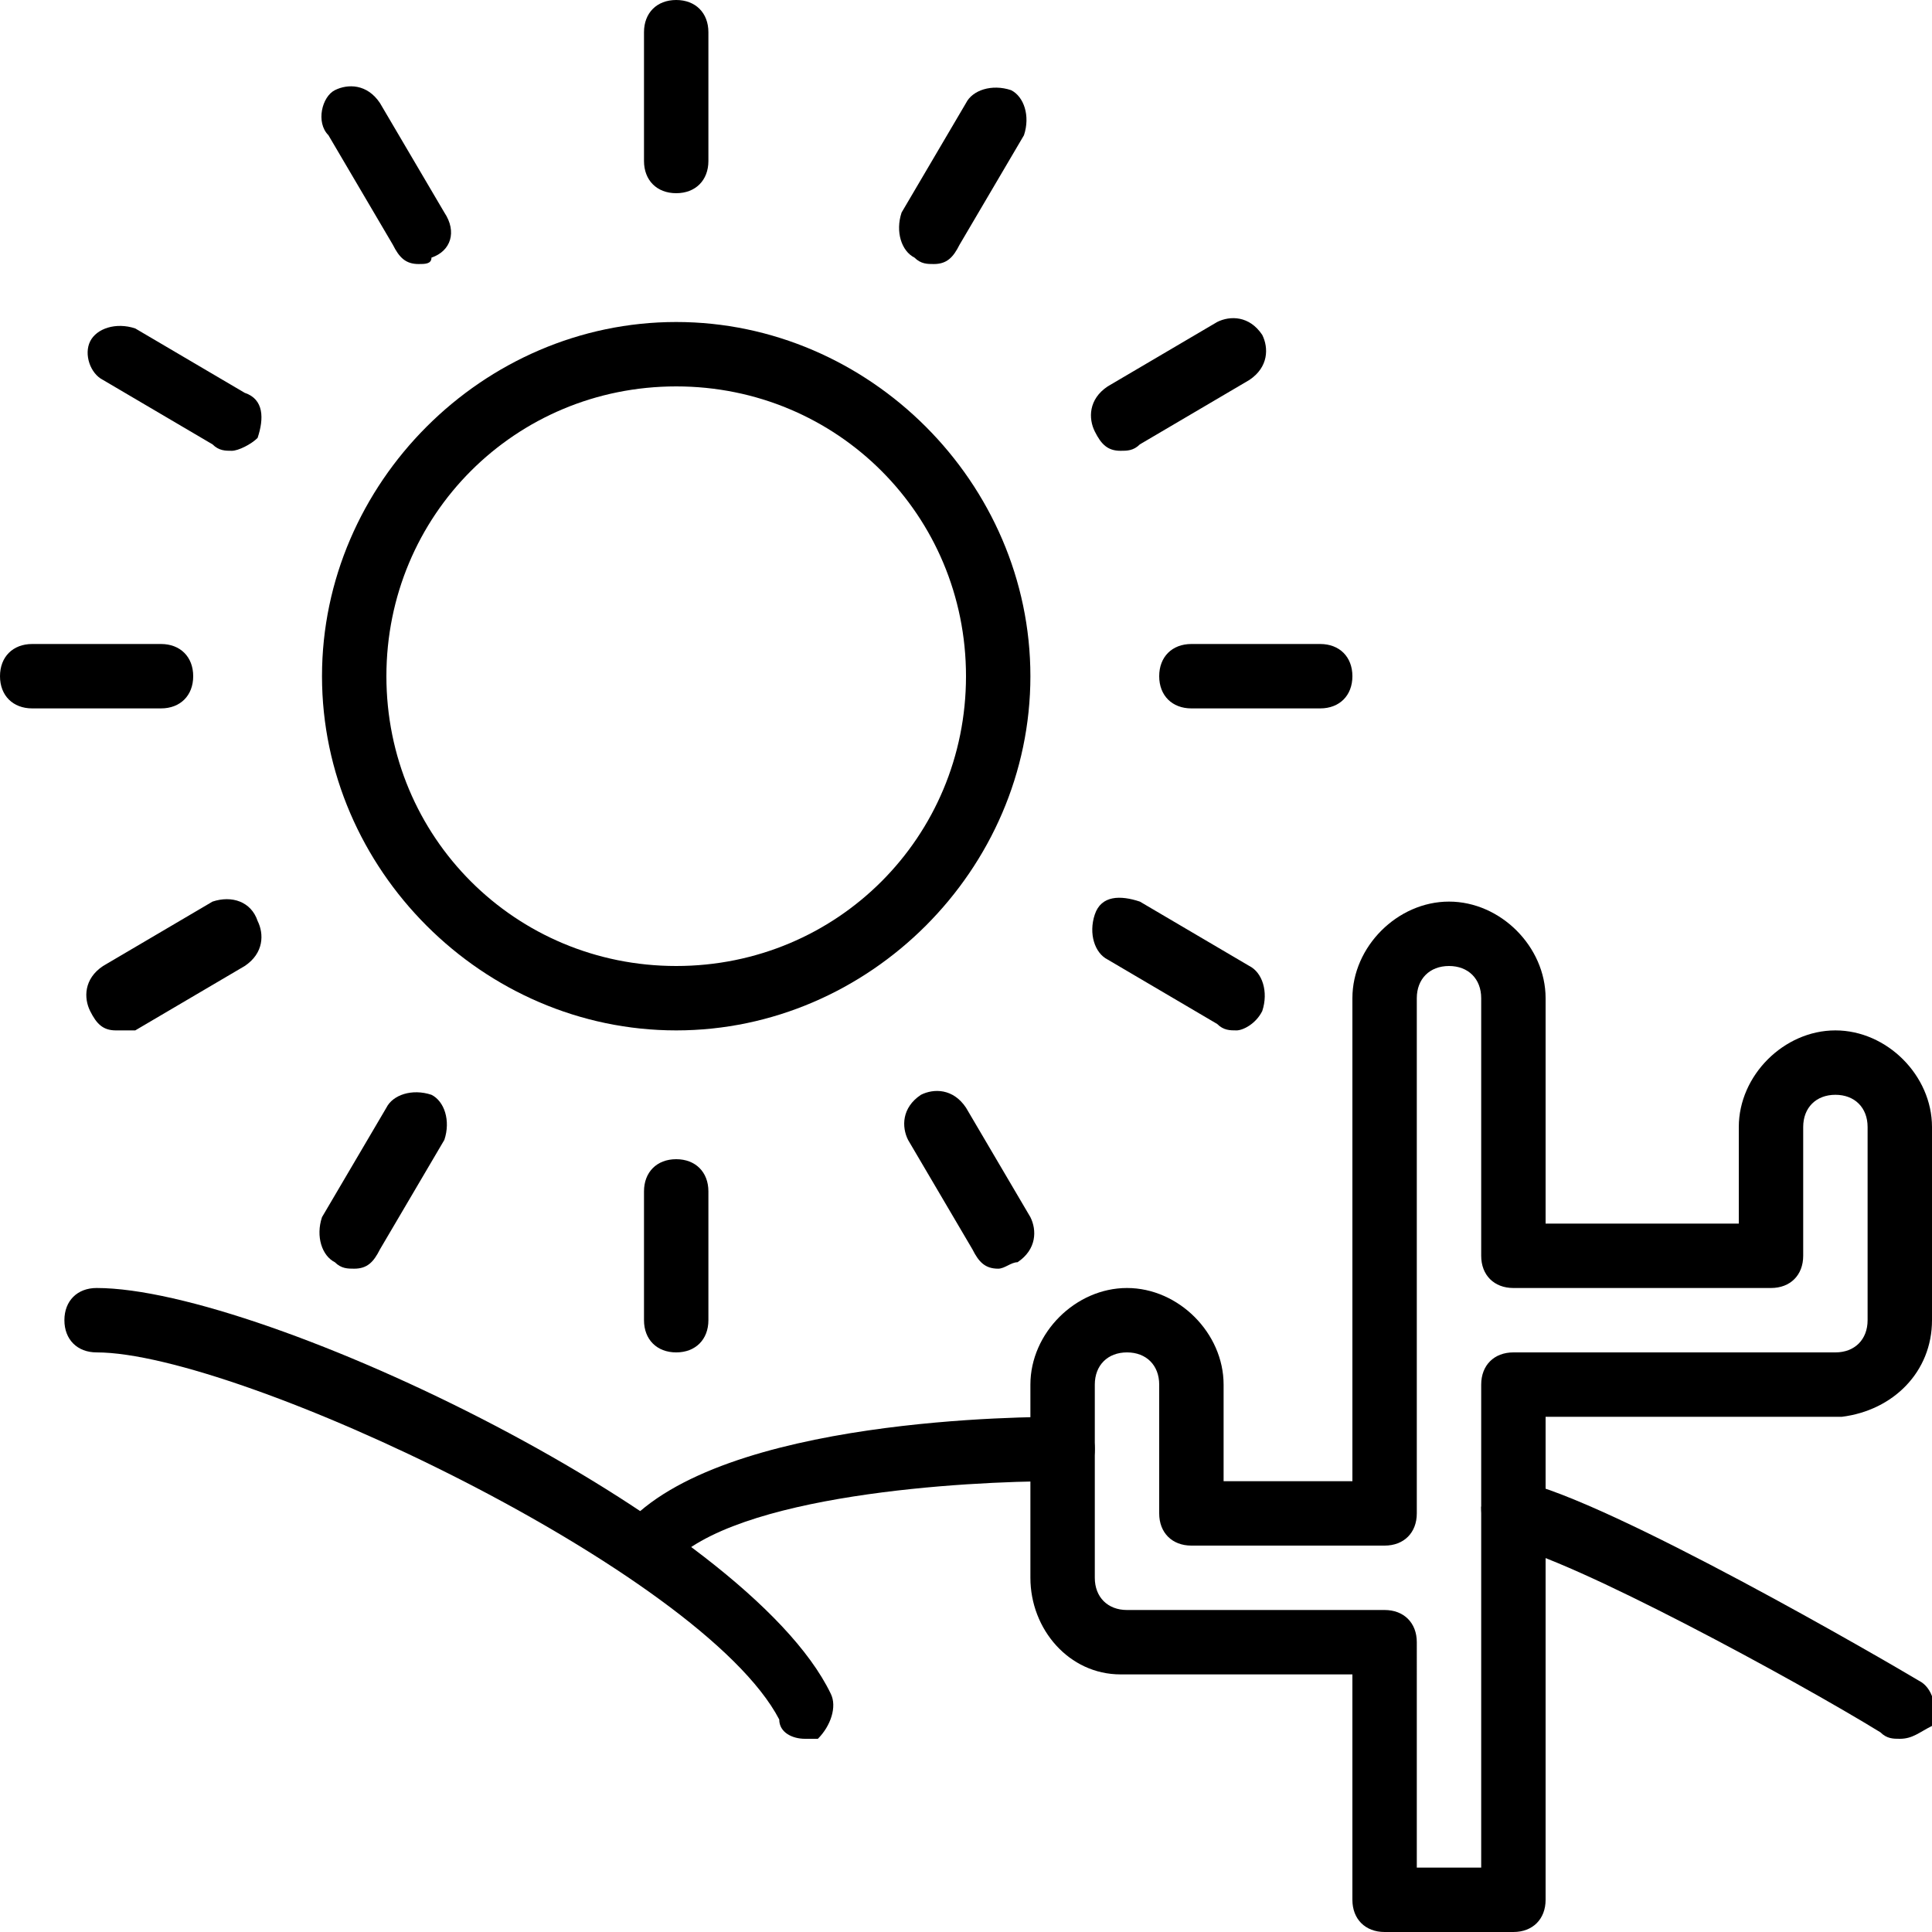 <?xml version="1.0" encoding="utf-8"?>
<!-- Generator: Adobe Illustrator 19.0.0, SVG Export Plug-In . SVG Version: 6.00 Build 0)  -->
<svg version="1.1" id="Layer_1" xmlns="http://www.w3.org/2000/svg" xmlns:xlink="http://www.w3.org/1999/xlink" x="0px" y="0px"
	 viewBox="0 0 30 30" style="enable-background:new 0 0 30 30;" xml:space="preserve">
<g id="XMLID_228_">
	<g id="XMLID_230_">
		<path id="XMLID_553_" d="M12.5,27c-0.2,0-0.4-0.1-0.4-0.3C10.9,24.4,3.7,21,1.5,21C1.2,21,1,20.8,1,20.5S1.2,20,1.5,20
			c2.6,0,10.1,3.6,11.4,6.3c0.1,0.2,0,0.5-0.2,0.7C12.7,27,12.6,27,12.5,27z"/>
	</g>
	<g id="XMLID_231_">
		<path id="XMLID_552_" d="M10,24.5c-0.1,0-0.3,0-0.3-0.1c-0.2-0.2-0.2-0.5,0-0.7C11.2,22,16,22,16.5,22c0.3,0,0.5,0.2,0.5,0.5
			c0,0.3-0.2,0.5-0.5,0.5c0,0-0.1,0-0.1,0c-1.4,0-5,0.2-6,1.3C10.3,24.4,10.1,24.5,10,24.5z"/>
	</g>
	<g id="XMLID_232_">
		<path id="XMLID_551_" d="M29.5,27c-0.1,0-0.2,0-0.3-0.1c-1.3-0.8-4.8-2.7-5.8-2.9c-0.3-0.1-0.4-0.3-0.4-0.6
			c0.1-0.3,0.3-0.4,0.6-0.4c1.4,0.3,5.7,2.8,6.2,3.1c0.2,0.1,0.3,0.4,0.2,0.7C29.8,26.9,29.7,27,29.5,27z"/>
	</g>
	<g id="XMLID_40_">
		<g id="XMLID_41_">
			<path id="XMLID_550_" d="M10.5,3C10.2,3,10,2.8,10,2.5v-2C10,0.2,10.2,0,10.5,0S11,0.2,11,0.5v2C11,2.8,10.8,3,10.5,3z"/>
		</g>
		<g id="XMLID_42_">
			<path id="XMLID_549_" d="M10.5,21c-0.3,0-0.5-0.2-0.5-0.5v-2c0-0.3,0.2-0.5,0.5-0.5s0.5,0.2,0.5,0.5v2C11,20.8,10.8,21,10.5,21z"
				/>
		</g>
		<g id="XMLID_43_">
			<path id="XMLID_548_" d="M6.5,4.1C6.3,4.1,6.2,4,6.1,3.8l-1-1.7C4.9,1.9,5,1.5,5.2,1.4c0.2-0.1,0.5-0.1,0.7,0.2l1,1.7
				C7.1,3.6,7,3.9,6.7,4C6.7,4.1,6.6,4.1,6.5,4.1z"/>
		</g>
		<g id="XMLID_44_">
			<path id="XMLID_547_" d="M15.5,19.7c-0.2,0-0.3-0.1-0.4-0.3l-1-1.7c-0.1-0.2-0.1-0.5,0.2-0.7c0.2-0.1,0.5-0.1,0.7,0.2l1,1.7
				c0.1,0.2,0.1,0.5-0.2,0.7C15.7,19.6,15.6,19.7,15.5,19.7z"/>
		</g>
		<g id="XMLID_45_">
			<path id="XMLID_546_" d="M3.6,7C3.5,7,3.4,7,3.3,6.9l-1.7-1C1.4,5.8,1.3,5.5,1.4,5.3s0.4-0.3,0.7-0.2l1.7,1
				C4.1,6.2,4.1,6.5,4,6.8C3.9,6.9,3.7,7,3.6,7z"/>
		</g>
		<g id="XMLID_46_">
			<path id="XMLID_545_" d="M19.2,16c-0.1,0-0.2,0-0.3-0.1l-1.7-1c-0.2-0.1-0.3-0.4-0.2-0.7s0.4-0.3,0.7-0.2l1.7,1
				c0.2,0.1,0.3,0.4,0.2,0.7C19.5,15.9,19.3,16,19.2,16z"/>
		</g>
		<g id="XMLID_47_">
			<path id="XMLID_544_" d="M2.5,11h-2C0.2,11,0,10.8,0,10.5S0.2,10,0.5,10h2C2.8,10,3,10.2,3,10.5S2.8,11,2.5,11z"/>
		</g>
		<g id="XMLID_48_">
			<path id="XMLID_543_" d="M20.5,11h-2c-0.3,0-0.5-0.2-0.5-0.5s0.2-0.5,0.5-0.5h2c0.3,0,0.5,0.2,0.5,0.5S20.8,11,20.5,11z"/>
		</g>
		<g id="XMLID_51_">
			<path id="XMLID_542_" d="M1.8,16c-0.2,0-0.3-0.1-0.4-0.3c-0.1-0.2-0.1-0.5,0.2-0.7l1.7-1C3.6,13.9,3.9,14,4,14.3
				c0.1,0.2,0.1,0.5-0.2,0.7l-1.7,1C2,16,1.9,16,1.8,16z"/>
		</g>
		<g id="XMLID_54_">
			<path id="XMLID_541_" d="M17.4,7c-0.2,0-0.3-0.1-0.4-0.3c-0.1-0.2-0.1-0.5,0.2-0.7l1.7-1c0.2-0.1,0.5-0.1,0.7,0.2
				c0.1,0.2,0.1,0.5-0.2,0.7l-1.7,1C17.6,7,17.5,7,17.4,7z"/>
		</g>
		<g id="XMLID_57_">
			<path id="XMLID_540_" d="M5.5,19.7c-0.1,0-0.2,0-0.3-0.1c-0.2-0.1-0.3-0.4-0.2-0.7l1-1.7c0.1-0.2,0.4-0.3,0.7-0.2
				c0.2,0.1,0.3,0.4,0.2,0.7l-1,1.7C5.8,19.6,5.7,19.7,5.5,19.7z"/>
		</g>
		<g id="XMLID_59_">
			<path id="XMLID_539_" d="M14.5,4.1c-0.1,0-0.2,0-0.3-0.1c-0.2-0.1-0.3-0.4-0.2-0.7l1-1.7c0.1-0.2,0.4-0.3,0.7-0.2
				c0.2,0.1,0.3,0.4,0.2,0.7l-1,1.7C14.8,4,14.7,4.1,14.5,4.1z"/>
		</g>
		<g id="XMLID_65_">
			<path id="XMLID_536_" d="M10.5,16c-3,0-5.5-2.5-5.5-5.5S7.5,5,10.5,5S16,7.5,16,10.5S13.5,16,10.5,16z M10.5,6C8,6,6,8,6,10.5
				S8,15,10.5,15s4.5-2,4.5-4.5S13,6,10.5,6z"/>
		</g>
	</g>
	<g id="XMLID_67_">
		<path id="XMLID_533_" d="M23.5,30h-2c-0.3,0-0.5-0.2-0.5-0.5V26h-3.5c0,0-0.1,0-0.1,0c-0.8,0-1.4-0.7-1.4-1.5v-3
			c0-0.8,0.7-1.5,1.5-1.5s1.5,0.7,1.5,1.5V23h2v-7.5c0-0.8,0.7-1.5,1.5-1.5s1.5,0.7,1.5,1.5V19h3v-1.5c0-0.8,0.7-1.5,1.5-1.5
			s1.5,0.7,1.5,1.5v3c0,0.8-0.6,1.4-1.4,1.5c0,0,0,0-0.1,0H24v7.5C24,29.8,23.8,30,23.5,30z M22,29h1v-7.5c0-0.3,0.2-0.5,0.5-0.5h5
			c0,0,0,0,0,0c0.3,0,0.5-0.2,0.5-0.5v-3c0-0.3-0.2-0.5-0.5-0.5S28,17.2,28,17.5v2c0,0.3-0.2,0.5-0.5,0.5h-4c-0.3,0-0.5-0.2-0.5-0.5
			v-4c0-0.3-0.2-0.5-0.5-0.5S22,15.2,22,15.5v8c0,0.3-0.2,0.5-0.5,0.5h-3c-0.3,0-0.5-0.2-0.5-0.5v-2c0-0.3-0.2-0.5-0.5-0.5
			S17,21.2,17,21.5v3c0,0.3,0.2,0.5,0.5,0.5c0,0,0,0,0,0h4c0.3,0,0.5,0.2,0.5,0.5V29z"/>
	</g>
</g>
</svg>
